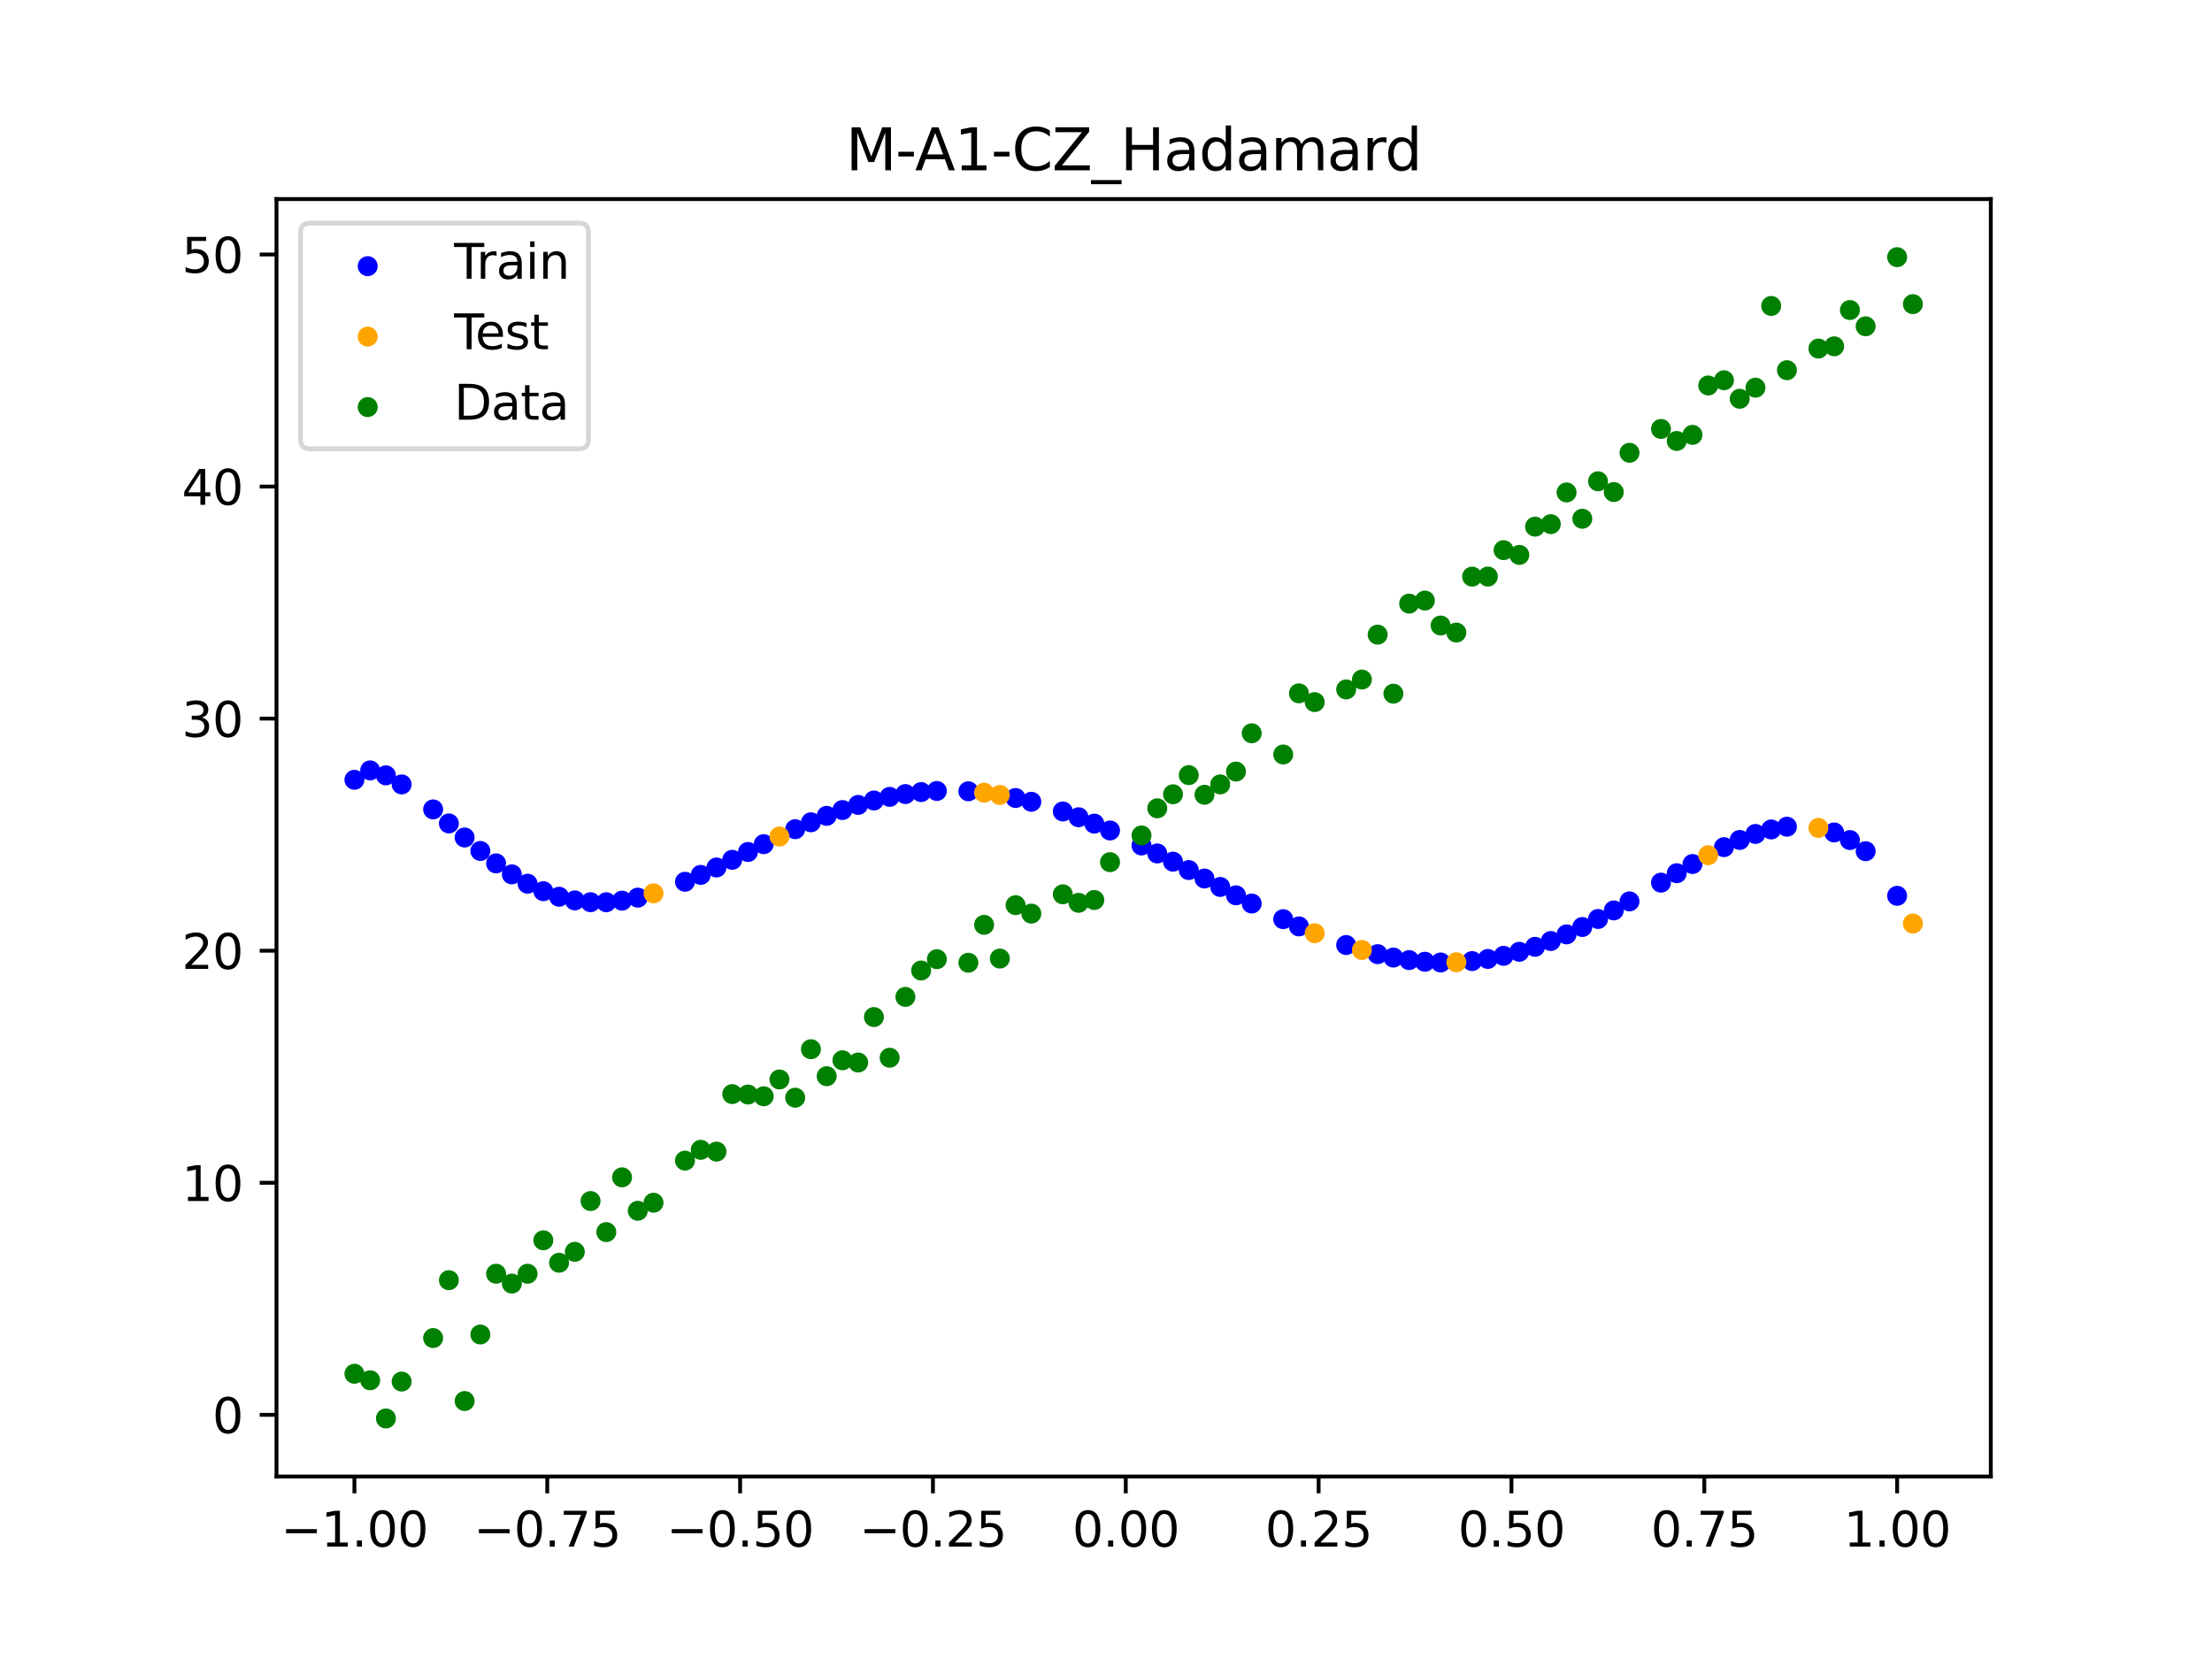 <?xml version="1.0" encoding="utf-8" standalone="no"?>
<!DOCTYPE svg PUBLIC "-//W3C//DTD SVG 1.1//EN"
  "http://www.w3.org/Graphics/SVG/1.1/DTD/svg11.dtd">
<svg xmlns:xlink="http://www.w3.org/1999/xlink" width="460.8pt" height="345.6pt" viewBox="0 0 460.8 345.6" xmlns="http://www.w3.org/2000/svg" version="1.1">
 <defs>
  <style type="text/css">*{stroke-linejoin: round; stroke-linecap: butt}</style>
 </defs>
 <g id="figure_1">
  <g id="patch_1">
   <path d="M 0 345.6 
L 460.8 345.6 
L 460.8 0 
L 0 0 
z
" style="fill: #ffffff"/>
  </g>
  <g id="axes_1">
   <g id="patch_2">
    <path d="M 57.6 307.584 
L 414.72 307.584 
L 414.72 41.472 
L 57.6 41.472 
z
" style="fill: #ffffff"/>
   </g>
   <g id="PathCollection_1">
    <defs>
     <path id="m3f860d83b3" d="M 0 1.581 
C 0.419 1.581 0.822 1.415 1.118 1.118 
C 1.415 0.822 1.581 0.419 1.581 0 
C 1.581 -0.419 1.415 -0.822 1.118 -1.118 
C 0.822 -1.415 0.419 -1.581 0 -1.581 
C -0.419 -1.581 -0.822 -1.415 -1.118 -1.118 
C -1.415 -0.822 -1.581 -0.419 -1.581 0 
C -1.581 0.419 -1.415 0.822 -1.118 1.118 
C -0.822 1.415 -0.419 1.581 0 1.581 
z
" style="stroke: #0000ff"/>
    </defs>
    <g clip-path="url(#ped460b5e76)">
     <use xlink:href="#m3f860d83b3" x="145.978" y="182.253" style="fill: #0000ff; stroke: #0000ff"/>
     <use xlink:href="#m3f860d83b3" x="323.062" y="196.03" style="fill: #0000ff; stroke: #0000ff"/>
     <use xlink:href="#m3f860d83b3" x="267.314" y="191.476" style="fill: #0000ff; stroke: #0000ff"/>
     <use xlink:href="#m3f860d83b3" x="270.593" y="192.987" style="fill: #0000ff; stroke: #0000ff"/>
     <use xlink:href="#m3f860d83b3" x="329.621" y="193.112" style="fill: #0000ff; stroke: #0000ff"/>
     <use xlink:href="#m3f860d83b3" x="221.403" y="169.042" style="fill: #0000ff; stroke: #0000ff"/>
     <use xlink:href="#m3f860d83b3" x="260.755" y="188.222" style="fill: #0000ff; stroke: #0000ff"/>
     <use xlink:href="#m3f860d83b3" x="385.37" y="175.003" style="fill: #0000ff; stroke: #0000ff"/>
     <use xlink:href="#m3f860d83b3" x="237.8" y="176.128" style="fill: #0000ff; stroke: #0000ff"/>
     <use xlink:href="#m3f860d83b3" x="313.224" y="199.118" style="fill: #0000ff; stroke: #0000ff"/>
     <use xlink:href="#m3f860d83b3" x="336.18" y="189.654" style="fill: #0000ff; stroke: #0000ff"/>
     <use xlink:href="#m3f860d83b3" x="254.196" y="184.768" style="fill: #0000ff; stroke: #0000ff"/>
     <use xlink:href="#m3f860d83b3" x="349.297" y="181.908" style="fill: #0000ff; stroke: #0000ff"/>
     <use xlink:href="#m3f860d83b3" x="182.051" y="166.76" style="fill: #0000ff; stroke: #0000ff"/>
     <use xlink:href="#m3f860d83b3" x="250.917" y="183.008" style="fill: #0000ff; stroke: #0000ff"/>
     <use xlink:href="#m3f860d83b3" x="280.431" y="196.868" style="fill: #0000ff; stroke: #0000ff"/>
     <use xlink:href="#m3f860d83b3" x="103.347" y="179.858" style="fill: #0000ff; stroke: #0000ff"/>
     <use xlink:href="#m3f860d83b3" x="126.302" y="187.953" style="fill: #0000ff; stroke: #0000ff"/>
     <use xlink:href="#m3f860d83b3" x="123.023" y="187.945" style="fill: #0000ff; stroke: #0000ff"/>
     <use xlink:href="#m3f860d83b3" x="116.464" y="186.81" style="fill: #0000ff; stroke: #0000ff"/>
     <use xlink:href="#m3f860d83b3" x="306.666" y="200.211" style="fill: #0000ff; stroke: #0000ff"/>
     <use xlink:href="#m3f860d83b3" x="211.565" y="166.235" style="fill: #0000ff; stroke: #0000ff"/>
     <use xlink:href="#m3f860d83b3" x="155.816" y="177.48" style="fill: #0000ff; stroke: #0000ff"/>
     <use xlink:href="#m3f860d83b3" x="77.112" y="160.488" style="fill: #0000ff; stroke: #0000ff"/>
     <use xlink:href="#m3f860d83b3" x="244.358" y="179.503" style="fill: #0000ff; stroke: #0000ff"/>
     <use xlink:href="#m3f860d83b3" x="362.415" y="174.977" style="fill: #0000ff; stroke: #0000ff"/>
     <use xlink:href="#m3f860d83b3" x="382.091" y="173.413" style="fill: #0000ff; stroke: #0000ff"/>
     <use xlink:href="#m3f860d83b3" x="96.788" y="174.463" style="fill: #0000ff; stroke: #0000ff"/>
     <use xlink:href="#m3f860d83b3" x="201.727" y="164.839" style="fill: #0000ff; stroke: #0000ff"/>
     <use xlink:href="#m3f860d83b3" x="119.743" y="187.571" style="fill: #0000ff; stroke: #0000ff"/>
     <use xlink:href="#m3f860d83b3" x="149.258" y="180.713" style="fill: #0000ff; stroke: #0000ff"/>
     <use xlink:href="#m3f860d83b3" x="300.107" y="200.502" style="fill: #0000ff; stroke: #0000ff"/>
     <use xlink:href="#m3f860d83b3" x="293.548" y="200.005" style="fill: #0000ff; stroke: #0000ff"/>
     <use xlink:href="#m3f860d83b3" x="231.241" y="173.006" style="fill: #0000ff; stroke: #0000ff"/>
     <use xlink:href="#m3f860d83b3" x="109.905" y="184.091" style="fill: #0000ff; stroke: #0000ff"/>
     <use xlink:href="#m3f860d83b3" x="165.654" y="172.736" style="fill: #0000ff; stroke: #0000ff"/>
     <use xlink:href="#m3f860d83b3" x="319.783" y="197.243" style="fill: #0000ff; stroke: #0000ff"/>
     <use xlink:href="#m3f860d83b3" x="368.973" y="172.786" style="fill: #0000ff; stroke: #0000ff"/>
     <use xlink:href="#m3f860d83b3" x="316.504" y="198.276" style="fill: #0000ff; stroke: #0000ff"/>
     <use xlink:href="#m3f860d83b3" x="257.476" y="186.512" style="fill: #0000ff; stroke: #0000ff"/>
     <use xlink:href="#m3f860d83b3" x="172.213" y="169.958" style="fill: #0000ff; stroke: #0000ff"/>
     <use xlink:href="#m3f860d83b3" x="346.018" y="183.87" style="fill: #0000ff; stroke: #0000ff"/>
     <use xlink:href="#m3f860d83b3" x="80.391" y="161.52" style="fill: #0000ff; stroke: #0000ff"/>
     <use xlink:href="#m3f860d83b3" x="372.253" y="172.218" style="fill: #0000ff; stroke: #0000ff"/>
     <use xlink:href="#m3f860d83b3" x="168.934" y="171.294" style="fill: #0000ff; stroke: #0000ff"/>
     <use xlink:href="#m3f860d83b3" x="195.168" y="164.773" style="fill: #0000ff; stroke: #0000ff"/>
     <use xlink:href="#m3f860d83b3" x="152.537" y="179.111" style="fill: #0000ff; stroke: #0000ff"/>
     <use xlink:href="#m3f860d83b3" x="73.833" y="162.443" style="fill: #0000ff; stroke: #0000ff"/>
     <use xlink:href="#m3f860d83b3" x="290.269" y="199.475" style="fill: #0000ff; stroke: #0000ff"/>
     <use xlink:href="#m3f860d83b3" x="175.492" y="168.748" style="fill: #0000ff; stroke: #0000ff"/>
     <use xlink:href="#m3f860d83b3" x="241.079" y="177.792" style="fill: #0000ff; stroke: #0000ff"/>
     <use xlink:href="#m3f860d83b3" x="296.828" y="200.349" style="fill: #0000ff; stroke: #0000ff"/>
     <use xlink:href="#m3f860d83b3" x="227.962" y="171.575" style="fill: #0000ff; stroke: #0000ff"/>
     <use xlink:href="#m3f860d83b3" x="395.208" y="186.613" style="fill: #0000ff; stroke: #0000ff"/>
     <use xlink:href="#m3f860d83b3" x="178.772" y="167.678" style="fill: #0000ff; stroke: #0000ff"/>
     <use xlink:href="#m3f860d83b3" x="142.699" y="183.691" style="fill: #0000ff; stroke: #0000ff"/>
     <use xlink:href="#m3f860d83b3" x="132.861" y="186.996" style="fill: #0000ff; stroke: #0000ff"/>
     <use xlink:href="#m3f860d83b3" x="188.61" y="165.418" style="fill: #0000ff; stroke: #0000ff"/>
     <use xlink:href="#m3f860d83b3" x="100.067" y="177.27" style="fill: #0000ff; stroke: #0000ff"/>
     <use xlink:href="#m3f860d83b3" x="359.135" y="176.475" style="fill: #0000ff; stroke: #0000ff"/>
     <use xlink:href="#m3f860d83b3" x="214.844" y="167.025" style="fill: #0000ff; stroke: #0000ff"/>
     <use xlink:href="#m3f860d83b3" x="365.694" y="173.727" style="fill: #0000ff; stroke: #0000ff"/>
     <use xlink:href="#m3f860d83b3" x="90.229" y="168.613" style="fill: #0000ff; stroke: #0000ff"/>
     <use xlink:href="#m3f860d83b3" x="352.577" y="179.991" style="fill: #0000ff; stroke: #0000ff"/>
     <use xlink:href="#m3f860d83b3" x="129.581" y="187.625" style="fill: #0000ff; stroke: #0000ff"/>
     <use xlink:href="#m3f860d83b3" x="339.459" y="187.777" style="fill: #0000ff; stroke: #0000ff"/>
     <use xlink:href="#m3f860d83b3" x="185.33" y="166.004" style="fill: #0000ff; stroke: #0000ff"/>
     <use xlink:href="#m3f860d83b3" x="326.342" y="194.648" style="fill: #0000ff; stroke: #0000ff"/>
     <use xlink:href="#m3f860d83b3" x="388.649" y="177.319" style="fill: #0000ff; stroke: #0000ff"/>
     <use xlink:href="#m3f860d83b3" x="159.096" y="175.855" style="fill: #0000ff; stroke: #0000ff"/>
     <use xlink:href="#m3f860d83b3" x="83.671" y="163.41" style="fill: #0000ff; stroke: #0000ff"/>
     <use xlink:href="#m3f860d83b3" x="224.682" y="170.25" style="fill: #0000ff; stroke: #0000ff"/>
     <use xlink:href="#m3f860d83b3" x="113.185" y="185.649" style="fill: #0000ff; stroke: #0000ff"/>
     <use xlink:href="#m3f860d83b3" x="93.509" y="171.536" style="fill: #0000ff; stroke: #0000ff"/>
     <use xlink:href="#m3f860d83b3" x="106.626" y="182.149" style="fill: #0000ff; stroke: #0000ff"/>
     <use xlink:href="#m3f860d83b3" x="247.638" y="181.247" style="fill: #0000ff; stroke: #0000ff"/>
     <use xlink:href="#m3f860d83b3" x="309.945" y="199.765" style="fill: #0000ff; stroke: #0000ff"/>
     <use xlink:href="#m3f860d83b3" x="286.99" y="198.769" style="fill: #0000ff; stroke: #0000ff"/>
     <use xlink:href="#m3f860d83b3" x="191.889" y="165.007" style="fill: #0000ff; stroke: #0000ff"/>
     <use xlink:href="#m3f860d83b3" x="332.9" y="191.44" style="fill: #0000ff; stroke: #0000ff"/>
    </g>
   </g>
   <g id="PathCollection_2">
    <defs>
     <path id="m7ecc6df636" d="M 0 1.581 
C 0.419 1.581 0.822 1.415 1.118 1.118 
C 1.415 0.822 1.581 0.419 1.581 0 
C 1.581 -0.419 1.415 -0.822 1.118 -1.118 
C 0.822 -1.415 0.419 -1.581 0 -1.581 
C -0.419 -1.581 -0.822 -1.415 -1.118 -1.118 
C -1.415 -0.822 -1.581 -0.419 -1.581 0 
C -1.581 0.419 -1.415 0.822 -1.118 1.118 
C -0.822 1.415 -0.419 1.581 0 1.581 
z
" style="stroke: #ffa500"/>
    </defs>
    <g clip-path="url(#ped460b5e76)">
     <use xlink:href="#m7ecc6df636" x="205.006" y="165.136" style="fill: #ffa500; stroke: #ffa500"/>
     <use xlink:href="#m7ecc6df636" x="162.375" y="174.264" style="fill: #ffa500; stroke: #ffa500"/>
     <use xlink:href="#m7ecc6df636" x="208.286" y="165.603" style="fill: #ffa500; stroke: #ffa500"/>
     <use xlink:href="#m7ecc6df636" x="283.71" y="197.896" style="fill: #ffa500; stroke: #ffa500"/>
     <use xlink:href="#m7ecc6df636" x="378.811" y="172.464" style="fill: #ffa500; stroke: #ffa500"/>
     <use xlink:href="#m7ecc6df636" x="136.14" y="186.103" style="fill: #ffa500; stroke: #ffa500"/>
     <use xlink:href="#m7ecc6df636" x="355.856" y="178.164" style="fill: #ffa500; stroke: #ffa500"/>
     <use xlink:href="#m7ecc6df636" x="273.872" y="194.399" style="fill: #ffa500; stroke: #ffa500"/>
     <use xlink:href="#m7ecc6df636" x="303.386" y="200.457" style="fill: #ffa500; stroke: #ffa500"/>
     <use xlink:href="#m7ecc6df636" x="398.487" y="192.392" style="fill: #ffa500; stroke: #ffa500"/>
    </g>
   </g>
   <g id="PathCollection_3">
    <defs>
     <path id="m763cb306ba" d="M 0 1.581 
C 0.419 1.581 0.822 1.415 1.118 1.118 
C 1.415 0.822 1.581 0.419 1.581 0 
C 1.581 -0.419 1.415 -0.822 1.118 -1.118 
C 0.822 -1.415 0.419 -1.581 0 -1.581 
C -0.419 -1.581 -0.822 -1.415 -1.118 -1.118 
C -1.415 -0.822 -1.581 -0.419 -1.581 0 
C -1.581 0.419 -1.415 0.822 -1.118 1.118 
C -0.822 1.415 -0.419 1.581 0 1.581 
z
" style="stroke: #008000"/>
    </defs>
    <g clip-path="url(#ped460b5e76)">
     <use xlink:href="#m763cb306ba" x="145.978" y="239.529" style="fill: #008000; stroke: #008000"/>
     <use xlink:href="#m763cb306ba" x="323.062" y="109.191" style="fill: #008000; stroke: #008000"/>
     <use xlink:href="#m763cb306ba" x="267.314" y="157.174" style="fill: #008000; stroke: #008000"/>
     <use xlink:href="#m763cb306ba" x="270.593" y="144.432" style="fill: #008000; stroke: #008000"/>
     <use xlink:href="#m763cb306ba" x="329.621" y="108.064" style="fill: #008000; stroke: #008000"/>
     <use xlink:href="#m763cb306ba" x="221.403" y="186.297" style="fill: #008000; stroke: #008000"/>
     <use xlink:href="#m763cb306ba" x="260.755" y="152.753" style="fill: #008000; stroke: #008000"/>
     <use xlink:href="#m763cb306ba" x="385.37" y="64.585" style="fill: #008000; stroke: #008000"/>
     <use xlink:href="#m763cb306ba" x="237.8" y="174.037" style="fill: #008000; stroke: #008000"/>
     <use xlink:href="#m763cb306ba" x="313.224" y="114.603" style="fill: #008000; stroke: #008000"/>
     <use xlink:href="#m763cb306ba" x="336.18" y="102.499" style="fill: #008000; stroke: #008000"/>
     <use xlink:href="#m763cb306ba" x="254.196" y="163.405" style="fill: #008000; stroke: #008000"/>
     <use xlink:href="#m763cb306ba" x="349.297" y="91.859" style="fill: #008000; stroke: #008000"/>
     <use xlink:href="#m763cb306ba" x="182.051" y="211.87" style="fill: #008000; stroke: #008000"/>
     <use xlink:href="#m763cb306ba" x="250.917" y="165.566" style="fill: #008000; stroke: #008000"/>
     <use xlink:href="#m763cb306ba" x="280.431" y="143.622" style="fill: #008000; stroke: #008000"/>
     <use xlink:href="#m763cb306ba" x="103.347" y="265.342" style="fill: #008000; stroke: #008000"/>
     <use xlink:href="#m763cb306ba" x="126.302" y="256.668" style="fill: #008000; stroke: #008000"/>
     <use xlink:href="#m763cb306ba" x="123.023" y="250.202" style="fill: #008000; stroke: #008000"/>
     <use xlink:href="#m763cb306ba" x="116.464" y="263.053" style="fill: #008000; stroke: #008000"/>
     <use xlink:href="#m763cb306ba" x="306.666" y="120.12" style="fill: #008000; stroke: #008000"/>
     <use xlink:href="#m763cb306ba" x="211.565" y="188.561" style="fill: #008000; stroke: #008000"/>
     <use xlink:href="#m763cb306ba" x="155.816" y="228.009" style="fill: #008000; stroke: #008000"/>
     <use xlink:href="#m763cb306ba" x="77.112" y="287.537" style="fill: #008000; stroke: #008000"/>
     <use xlink:href="#m763cb306ba" x="244.358" y="165.462" style="fill: #008000; stroke: #008000"/>
     <use xlink:href="#m763cb306ba" x="362.415" y="83.074" style="fill: #008000; stroke: #008000"/>
     <use xlink:href="#m763cb306ba" x="382.091" y="72.145" style="fill: #008000; stroke: #008000"/>
     <use xlink:href="#m763cb306ba" x="96.788" y="291.863" style="fill: #008000; stroke: #008000"/>
     <use xlink:href="#m763cb306ba" x="201.727" y="200.555" style="fill: #008000; stroke: #008000"/>
     <use xlink:href="#m763cb306ba" x="119.743" y="260.777" style="fill: #008000; stroke: #008000"/>
     <use xlink:href="#m763cb306ba" x="149.258" y="239.901" style="fill: #008000; stroke: #008000"/>
     <use xlink:href="#m763cb306ba" x="300.107" y="130.306" style="fill: #008000; stroke: #008000"/>
     <use xlink:href="#m763cb306ba" x="293.548" y="125.746" style="fill: #008000; stroke: #008000"/>
     <use xlink:href="#m763cb306ba" x="231.241" y="179.605" style="fill: #008000; stroke: #008000"/>
     <use xlink:href="#m763cb306ba" x="109.905" y="265.348" style="fill: #008000; stroke: #008000"/>
     <use xlink:href="#m763cb306ba" x="165.654" y="228.669" style="fill: #008000; stroke: #008000"/>
     <use xlink:href="#m763cb306ba" x="319.783" y="109.715" style="fill: #008000; stroke: #008000"/>
     <use xlink:href="#m763cb306ba" x="368.973" y="63.734" style="fill: #008000; stroke: #008000"/>
     <use xlink:href="#m763cb306ba" x="316.504" y="115.599" style="fill: #008000; stroke: #008000"/>
     <use xlink:href="#m763cb306ba" x="257.476" y="160.733" style="fill: #008000; stroke: #008000"/>
     <use xlink:href="#m763cb306ba" x="172.213" y="224.194" style="fill: #008000; stroke: #008000"/>
     <use xlink:href="#m763cb306ba" x="346.018" y="89.354" style="fill: #008000; stroke: #008000"/>
     <use xlink:href="#m763cb306ba" x="80.391" y="295.488" style="fill: #008000; stroke: #008000"/>
     <use xlink:href="#m763cb306ba" x="372.253" y="77.119" style="fill: #008000; stroke: #008000"/>
     <use xlink:href="#m763cb306ba" x="168.934" y="218.569" style="fill: #008000; stroke: #008000"/>
     <use xlink:href="#m763cb306ba" x="195.168" y="199.815" style="fill: #008000; stroke: #008000"/>
     <use xlink:href="#m763cb306ba" x="152.537" y="227.917" style="fill: #008000; stroke: #008000"/>
     <use xlink:href="#m763cb306ba" x="73.833" y="286.179" style="fill: #008000; stroke: #008000"/>
     <use xlink:href="#m763cb306ba" x="290.269" y="144.503" style="fill: #008000; stroke: #008000"/>
     <use xlink:href="#m763cb306ba" x="175.492" y="220.878" style="fill: #008000; stroke: #008000"/>
     <use xlink:href="#m763cb306ba" x="241.079" y="168.385" style="fill: #008000; stroke: #008000"/>
     <use xlink:href="#m763cb306ba" x="296.828" y="125.107" style="fill: #008000; stroke: #008000"/>
     <use xlink:href="#m763cb306ba" x="227.962" y="187.489" style="fill: #008000; stroke: #008000"/>
     <use xlink:href="#m763cb306ba" x="395.208" y="53.568" style="fill: #008000; stroke: #008000"/>
     <use xlink:href="#m763cb306ba" x="178.772" y="221.344" style="fill: #008000; stroke: #008000"/>
     <use xlink:href="#m763cb306ba" x="142.699" y="241.781" style="fill: #008000; stroke: #008000"/>
     <use xlink:href="#m763cb306ba" x="132.861" y="252.224" style="fill: #008000; stroke: #008000"/>
     <use xlink:href="#m763cb306ba" x="188.61" y="207.669" style="fill: #008000; stroke: #008000"/>
     <use xlink:href="#m763cb306ba" x="100.067" y="278.004" style="fill: #008000; stroke: #008000"/>
     <use xlink:href="#m763cb306ba" x="359.135" y="79.219" style="fill: #008000; stroke: #008000"/>
     <use xlink:href="#m763cb306ba" x="214.844" y="190.32" style="fill: #008000; stroke: #008000"/>
     <use xlink:href="#m763cb306ba" x="365.694" y="80.761" style="fill: #008000; stroke: #008000"/>
     <use xlink:href="#m763cb306ba" x="90.229" y="278.74" style="fill: #008000; stroke: #008000"/>
     <use xlink:href="#m763cb306ba" x="352.577" y="90.59" style="fill: #008000; stroke: #008000"/>
     <use xlink:href="#m763cb306ba" x="129.581" y="245.264" style="fill: #008000; stroke: #008000"/>
     <use xlink:href="#m763cb306ba" x="339.459" y="94.322" style="fill: #008000; stroke: #008000"/>
     <use xlink:href="#m763cb306ba" x="185.33" y="220.345" style="fill: #008000; stroke: #008000"/>
     <use xlink:href="#m763cb306ba" x="326.342" y="102.583" style="fill: #008000; stroke: #008000"/>
     <use xlink:href="#m763cb306ba" x="388.649" y="67.974" style="fill: #008000; stroke: #008000"/>
     <use xlink:href="#m763cb306ba" x="159.096" y="228.374" style="fill: #008000; stroke: #008000"/>
     <use xlink:href="#m763cb306ba" x="83.671" y="287.805" style="fill: #008000; stroke: #008000"/>
     <use xlink:href="#m763cb306ba" x="224.682" y="188.075" style="fill: #008000; stroke: #008000"/>
     <use xlink:href="#m763cb306ba" x="113.185" y="258.379" style="fill: #008000; stroke: #008000"/>
     <use xlink:href="#m763cb306ba" x="93.509" y="266.684" style="fill: #008000; stroke: #008000"/>
     <use xlink:href="#m763cb306ba" x="106.626" y="267.392" style="fill: #008000; stroke: #008000"/>
     <use xlink:href="#m763cb306ba" x="247.638" y="161.47" style="fill: #008000; stroke: #008000"/>
     <use xlink:href="#m763cb306ba" x="309.945" y="120.107" style="fill: #008000; stroke: #008000"/>
     <use xlink:href="#m763cb306ba" x="286.99" y="132.208" style="fill: #008000; stroke: #008000"/>
     <use xlink:href="#m763cb306ba" x="191.889" y="202.171" style="fill: #008000; stroke: #008000"/>
     <use xlink:href="#m763cb306ba" x="332.9" y="100.262" style="fill: #008000; stroke: #008000"/>
    </g>
   </g>
   <g id="PathCollection_4">
    <g clip-path="url(#ped460b5e76)">
     <use xlink:href="#m763cb306ba" x="205.006" y="192.657" style="fill: #008000; stroke: #008000"/>
     <use xlink:href="#m763cb306ba" x="162.375" y="224.867" style="fill: #008000; stroke: #008000"/>
     <use xlink:href="#m763cb306ba" x="208.286" y="199.684" style="fill: #008000; stroke: #008000"/>
     <use xlink:href="#m763cb306ba" x="283.71" y="141.563" style="fill: #008000; stroke: #008000"/>
     <use xlink:href="#m763cb306ba" x="378.811" y="72.613" style="fill: #008000; stroke: #008000"/>
     <use xlink:href="#m763cb306ba" x="136.14" y="250.548" style="fill: #008000; stroke: #008000"/>
     <use xlink:href="#m763cb306ba" x="355.856" y="80.3" style="fill: #008000; stroke: #008000"/>
     <use xlink:href="#m763cb306ba" x="273.872" y="146.262" style="fill: #008000; stroke: #008000"/>
     <use xlink:href="#m763cb306ba" x="303.386" y="131.774" style="fill: #008000; stroke: #008000"/>
     <use xlink:href="#m763cb306ba" x="398.487" y="63.357" style="fill: #008000; stroke: #008000"/>
    </g>
   </g>
   <g id="matplotlib.axis_1">
    <g id="xtick_1">
     <g id="line2d_1">
      <defs>
       <path id="mb9aa358cbe" d="M 0 0 
L 0 3.5 
" style="stroke: #000000; stroke-width: 0.8"/>
      </defs>
      <g>
       <use xlink:href="#mb9aa358cbe" x="73.833" y="307.584" style="stroke: #000000; stroke-width: 0.8"/>
      </g>
     </g>
     <g id="text_1">
      <!-- −1.00 -->
      <g transform="translate(58.51 322.182) scale(0.1 -0.1)">
       <defs>
        <path id="DejaVuSans-2212" d="M 678 2272 
L 4684 2272 
L 4684 1741 
L 678 1741 
L 678 2272 
z
" transform="scale(0.016)"/>
        <path id="DejaVuSans-31" d="M 794 531 
L 1825 531 
L 1825 4091 
L 703 3866 
L 703 4441 
L 1819 4666 
L 2450 4666 
L 2450 531 
L 3481 531 
L 3481 0 
L 794 0 
L 794 531 
z
" transform="scale(0.016)"/>
        <path id="DejaVuSans-2e" d="M 684 794 
L 1344 794 
L 1344 0 
L 684 0 
L 684 794 
z
" transform="scale(0.016)"/>
        <path id="DejaVuSans-30" d="M 2034 4250 
Q 1547 4250 1301 3770 
Q 1056 3291 1056 2328 
Q 1056 1369 1301 889 
Q 1547 409 2034 409 
Q 2525 409 2770 889 
Q 3016 1369 3016 2328 
Q 3016 3291 2770 3770 
Q 2525 4250 2034 4250 
z
M 2034 4750 
Q 2819 4750 3233 4129 
Q 3647 3509 3647 2328 
Q 3647 1150 3233 529 
Q 2819 -91 2034 -91 
Q 1250 -91 836 529 
Q 422 1150 422 2328 
Q 422 3509 836 4129 
Q 1250 4750 2034 4750 
z
" transform="scale(0.016)"/>
       </defs>
       <use xlink:href="#DejaVuSans-2212"/>
       <use xlink:href="#DejaVuSans-31" x="83.789"/>
       <use xlink:href="#DejaVuSans-2e" x="147.412"/>
       <use xlink:href="#DejaVuSans-30" x="179.199"/>
       <use xlink:href="#DejaVuSans-30" x="242.822"/>
      </g>
     </g>
    </g>
    <g id="xtick_2">
     <g id="line2d_2">
      <g>
       <use xlink:href="#mb9aa358cbe" x="114.005" y="307.584" style="stroke: #000000; stroke-width: 0.8"/>
      </g>
     </g>
     <g id="text_2">
      <!-- −0.75 -->
      <g transform="translate(98.682 322.182) scale(0.1 -0.1)">
       <defs>
        <path id="DejaVuSans-37" d="M 525 4666 
L 3525 4666 
L 3525 4397 
L 1831 0 
L 1172 0 
L 2766 4134 
L 525 4134 
L 525 4666 
z
" transform="scale(0.016)"/>
        <path id="DejaVuSans-35" d="M 691 4666 
L 3169 4666 
L 3169 4134 
L 1269 4134 
L 1269 2991 
Q 1406 3038 1543 3061 
Q 1681 3084 1819 3084 
Q 2600 3084 3056 2656 
Q 3513 2228 3513 1497 
Q 3513 744 3044 326 
Q 2575 -91 1722 -91 
Q 1428 -91 1123 -41 
Q 819 9 494 109 
L 494 744 
Q 775 591 1075 516 
Q 1375 441 1709 441 
Q 2250 441 2565 725 
Q 2881 1009 2881 1497 
Q 2881 1984 2565 2268 
Q 2250 2553 1709 2553 
Q 1456 2553 1204 2497 
Q 953 2441 691 2322 
L 691 4666 
z
" transform="scale(0.016)"/>
       </defs>
       <use xlink:href="#DejaVuSans-2212"/>
       <use xlink:href="#DejaVuSans-30" x="83.789"/>
       <use xlink:href="#DejaVuSans-2e" x="147.412"/>
       <use xlink:href="#DejaVuSans-37" x="179.199"/>
       <use xlink:href="#DejaVuSans-35" x="242.822"/>
      </g>
     </g>
    </g>
    <g id="xtick_3">
     <g id="line2d_3">
      <g>
       <use xlink:href="#mb9aa358cbe" x="154.177" y="307.584" style="stroke: #000000; stroke-width: 0.8"/>
      </g>
     </g>
     <g id="text_3">
      <!-- −0.50 -->
      <g transform="translate(138.854 322.182) scale(0.1 -0.1)">
       <use xlink:href="#DejaVuSans-2212"/>
       <use xlink:href="#DejaVuSans-30" x="83.789"/>
       <use xlink:href="#DejaVuSans-2e" x="147.412"/>
       <use xlink:href="#DejaVuSans-35" x="179.199"/>
       <use xlink:href="#DejaVuSans-30" x="242.822"/>
      </g>
     </g>
    </g>
    <g id="xtick_4">
     <g id="line2d_4">
      <g>
       <use xlink:href="#mb9aa358cbe" x="194.348" y="307.584" style="stroke: #000000; stroke-width: 0.8"/>
      </g>
     </g>
     <g id="text_4">
      <!-- −0.25 -->
      <g transform="translate(179.026 322.182) scale(0.1 -0.1)">
       <defs>
        <path id="DejaVuSans-32" d="M 1228 531 
L 3431 531 
L 3431 0 
L 469 0 
L 469 531 
Q 828 903 1448 1529 
Q 2069 2156 2228 2338 
Q 2531 2678 2651 2914 
Q 2772 3150 2772 3378 
Q 2772 3750 2511 3984 
Q 2250 4219 1831 4219 
Q 1534 4219 1204 4116 
Q 875 4013 500 3803 
L 500 4441 
Q 881 4594 1212 4672 
Q 1544 4750 1819 4750 
Q 2544 4750 2975 4387 
Q 3406 4025 3406 3419 
Q 3406 3131 3298 2873 
Q 3191 2616 2906 2266 
Q 2828 2175 2409 1742 
Q 1991 1309 1228 531 
z
" transform="scale(0.016)"/>
       </defs>
       <use xlink:href="#DejaVuSans-2212"/>
       <use xlink:href="#DejaVuSans-30" x="83.789"/>
       <use xlink:href="#DejaVuSans-2e" x="147.412"/>
       <use xlink:href="#DejaVuSans-32" x="179.199"/>
       <use xlink:href="#DejaVuSans-35" x="242.822"/>
      </g>
     </g>
    </g>
    <g id="xtick_5">
     <g id="line2d_5">
      <g>
       <use xlink:href="#mb9aa358cbe" x="234.52" y="307.584" style="stroke: #000000; stroke-width: 0.8"/>
      </g>
     </g>
     <g id="text_5">
      <!-- 0.00 -->
      <g transform="translate(223.388 322.182) scale(0.1 -0.1)">
       <use xlink:href="#DejaVuSans-30"/>
       <use xlink:href="#DejaVuSans-2e" x="63.623"/>
       <use xlink:href="#DejaVuSans-30" x="95.41"/>
       <use xlink:href="#DejaVuSans-30" x="159.033"/>
      </g>
     </g>
    </g>
    <g id="xtick_6">
     <g id="line2d_6">
      <g>
       <use xlink:href="#mb9aa358cbe" x="274.692" y="307.584" style="stroke: #000000; stroke-width: 0.8"/>
      </g>
     </g>
     <g id="text_6">
      <!-- 0.25 -->
      <g transform="translate(263.559 322.182) scale(0.1 -0.1)">
       <use xlink:href="#DejaVuSans-30"/>
       <use xlink:href="#DejaVuSans-2e" x="63.623"/>
       <use xlink:href="#DejaVuSans-32" x="95.41"/>
       <use xlink:href="#DejaVuSans-35" x="159.033"/>
      </g>
     </g>
    </g>
    <g id="xtick_7">
     <g id="line2d_7">
      <g>
       <use xlink:href="#mb9aa358cbe" x="314.864" y="307.584" style="stroke: #000000; stroke-width: 0.8"/>
      </g>
     </g>
     <g id="text_7">
      <!-- 0.50 -->
      <g transform="translate(303.731 322.182) scale(0.1 -0.1)">
       <use xlink:href="#DejaVuSans-30"/>
       <use xlink:href="#DejaVuSans-2e" x="63.623"/>
       <use xlink:href="#DejaVuSans-35" x="95.41"/>
       <use xlink:href="#DejaVuSans-30" x="159.033"/>
      </g>
     </g>
    </g>
    <g id="xtick_8">
     <g id="line2d_8">
      <g>
       <use xlink:href="#mb9aa358cbe" x="355.036" y="307.584" style="stroke: #000000; stroke-width: 0.8"/>
      </g>
     </g>
     <g id="text_8">
      <!-- 0.75 -->
      <g transform="translate(343.903 322.182) scale(0.1 -0.1)">
       <use xlink:href="#DejaVuSans-30"/>
       <use xlink:href="#DejaVuSans-2e" x="63.623"/>
       <use xlink:href="#DejaVuSans-37" x="95.41"/>
       <use xlink:href="#DejaVuSans-35" x="159.033"/>
      </g>
     </g>
    </g>
    <g id="xtick_9">
     <g id="line2d_9">
      <g>
       <use xlink:href="#mb9aa358cbe" x="395.208" y="307.584" style="stroke: #000000; stroke-width: 0.8"/>
      </g>
     </g>
     <g id="text_9">
      <!-- 1.00 -->
      <g transform="translate(384.075 322.182) scale(0.1 -0.1)">
       <use xlink:href="#DejaVuSans-31"/>
       <use xlink:href="#DejaVuSans-2e" x="63.623"/>
       <use xlink:href="#DejaVuSans-30" x="95.41"/>
       <use xlink:href="#DejaVuSans-30" x="159.033"/>
      </g>
     </g>
    </g>
   </g>
   <g id="matplotlib.axis_2">
    <g id="ytick_1">
     <g id="line2d_10">
      <defs>
       <path id="mf9575ff504" d="M 0 0 
L -3.5 0 
" style="stroke: #000000; stroke-width: 0.8"/>
      </defs>
      <g>
       <use xlink:href="#mf9575ff504" x="57.6" y="294.735" style="stroke: #000000; stroke-width: 0.8"/>
      </g>
     </g>
     <g id="text_10">
      <!-- 0 -->
      <g transform="translate(44.237 298.534) scale(0.1 -0.1)">
       <use xlink:href="#DejaVuSans-30"/>
      </g>
     </g>
    </g>
    <g id="ytick_2">
     <g id="line2d_11">
      <g>
       <use xlink:href="#mf9575ff504" x="57.6" y="246.391" style="stroke: #000000; stroke-width: 0.8"/>
      </g>
     </g>
     <g id="text_11">
      <!-- 10 -->
      <g transform="translate(37.875 250.19) scale(0.1 -0.1)">
       <use xlink:href="#DejaVuSans-31"/>
       <use xlink:href="#DejaVuSans-30" x="63.623"/>
      </g>
     </g>
    </g>
    <g id="ytick_3">
     <g id="line2d_12">
      <g>
       <use xlink:href="#mf9575ff504" x="57.6" y="198.047" style="stroke: #000000; stroke-width: 0.8"/>
      </g>
     </g>
     <g id="text_12">
      <!-- 20 -->
      <g transform="translate(37.875 201.846) scale(0.1 -0.1)">
       <use xlink:href="#DejaVuSans-32"/>
       <use xlink:href="#DejaVuSans-30" x="63.623"/>
      </g>
     </g>
    </g>
    <g id="ytick_4">
     <g id="line2d_13">
      <g>
       <use xlink:href="#mf9575ff504" x="57.6" y="149.702" style="stroke: #000000; stroke-width: 0.8"/>
      </g>
     </g>
     <g id="text_13">
      <!-- 30 -->
      <g transform="translate(37.875 153.502) scale(0.1 -0.1)">
       <defs>
        <path id="DejaVuSans-33" d="M 2597 2516 
Q 3050 2419 3304 2112 
Q 3559 1806 3559 1356 
Q 3559 666 3084 287 
Q 2609 -91 1734 -91 
Q 1441 -91 1130 -33 
Q 819 25 488 141 
L 488 750 
Q 750 597 1062 519 
Q 1375 441 1716 441 
Q 2309 441 2620 675 
Q 2931 909 2931 1356 
Q 2931 1769 2642 2001 
Q 2353 2234 1838 2234 
L 1294 2234 
L 1294 2753 
L 1863 2753 
Q 2328 2753 2575 2939 
Q 2822 3125 2822 3475 
Q 2822 3834 2567 4026 
Q 2313 4219 1838 4219 
Q 1578 4219 1281 4162 
Q 984 4106 628 3988 
L 628 4550 
Q 988 4650 1302 4700 
Q 1616 4750 1894 4750 
Q 2613 4750 3031 4423 
Q 3450 4097 3450 3541 
Q 3450 3153 3228 2886 
Q 3006 2619 2597 2516 
z
" transform="scale(0.016)"/>
       </defs>
       <use xlink:href="#DejaVuSans-33"/>
       <use xlink:href="#DejaVuSans-30" x="63.623"/>
      </g>
     </g>
    </g>
    <g id="ytick_5">
     <g id="line2d_14">
      <g>
       <use xlink:href="#mf9575ff504" x="57.6" y="101.358" style="stroke: #000000; stroke-width: 0.8"/>
      </g>
     </g>
     <g id="text_14">
      <!-- 40 -->
      <g transform="translate(37.875 105.157) scale(0.1 -0.1)">
       <defs>
        <path id="DejaVuSans-34" d="M 2419 4116 
L 825 1625 
L 2419 1625 
L 2419 4116 
z
M 2253 4666 
L 3047 4666 
L 3047 1625 
L 3713 1625 
L 3713 1100 
L 3047 1100 
L 3047 0 
L 2419 0 
L 2419 1100 
L 313 1100 
L 313 1709 
L 2253 4666 
z
" transform="scale(0.016)"/>
       </defs>
       <use xlink:href="#DejaVuSans-34"/>
       <use xlink:href="#DejaVuSans-30" x="63.623"/>
      </g>
     </g>
    </g>
    <g id="ytick_6">
     <g id="line2d_15">
      <g>
       <use xlink:href="#mf9575ff504" x="57.6" y="53.014" style="stroke: #000000; stroke-width: 0.8"/>
      </g>
     </g>
     <g id="text_15">
      <!-- 50 -->
      <g transform="translate(37.875 56.813) scale(0.1 -0.1)">
       <use xlink:href="#DejaVuSans-35"/>
       <use xlink:href="#DejaVuSans-30" x="63.623"/>
      </g>
     </g>
    </g>
   </g>
   <g id="patch_3">
    <path d="M 57.6 307.584 
L 57.6 41.472 
" style="fill: none; stroke: #000000; stroke-width: 0.8; stroke-linejoin: miter; stroke-linecap: square"/>
   </g>
   <g id="patch_4">
    <path d="M 414.72 307.584 
L 414.72 41.472 
" style="fill: none; stroke: #000000; stroke-width: 0.8; stroke-linejoin: miter; stroke-linecap: square"/>
   </g>
   <g id="patch_5">
    <path d="M 57.6 307.584 
L 414.72 307.584 
" style="fill: none; stroke: #000000; stroke-width: 0.8; stroke-linejoin: miter; stroke-linecap: square"/>
   </g>
   <g id="patch_6">
    <path d="M 57.6 41.472 
L 414.72 41.472 
" style="fill: none; stroke: #000000; stroke-width: 0.8; stroke-linejoin: miter; stroke-linecap: square"/>
   </g>
   <g id="text_16">
    <!-- M-A1-CZ_Hadamard -->
    <g transform="translate(176.2 35.472) scale(0.12 -0.12)">
     <defs>
      <path id="DejaVuSans-4d" d="M 628 4666 
L 1569 4666 
L 2759 1491 
L 3956 4666 
L 4897 4666 
L 4897 0 
L 4281 0 
L 4281 4097 
L 3078 897 
L 2444 897 
L 1241 4097 
L 1241 0 
L 628 0 
L 628 4666 
z
" transform="scale(0.016)"/>
      <path id="DejaVuSans-2d" d="M 313 2009 
L 1997 2009 
L 1997 1497 
L 313 1497 
L 313 2009 
z
" transform="scale(0.016)"/>
      <path id="DejaVuSans-41" d="M 2188 4044 
L 1331 1722 
L 3047 1722 
L 2188 4044 
z
M 1831 4666 
L 2547 4666 
L 4325 0 
L 3669 0 
L 3244 1197 
L 1141 1197 
L 716 0 
L 50 0 
L 1831 4666 
z
" transform="scale(0.016)"/>
      <path id="DejaVuSans-43" d="M 4122 4306 
L 4122 3641 
Q 3803 3938 3442 4084 
Q 3081 4231 2675 4231 
Q 1875 4231 1450 3742 
Q 1025 3253 1025 2328 
Q 1025 1406 1450 917 
Q 1875 428 2675 428 
Q 3081 428 3442 575 
Q 3803 722 4122 1019 
L 4122 359 
Q 3791 134 3420 21 
Q 3050 -91 2638 -91 
Q 1578 -91 968 557 
Q 359 1206 359 2328 
Q 359 3453 968 4101 
Q 1578 4750 2638 4750 
Q 3056 4750 3426 4639 
Q 3797 4528 4122 4306 
z
" transform="scale(0.016)"/>
      <path id="DejaVuSans-5a" d="M 359 4666 
L 4025 4666 
L 4025 4184 
L 1075 531 
L 4097 531 
L 4097 0 
L 288 0 
L 288 481 
L 3238 4134 
L 359 4134 
L 359 4666 
z
" transform="scale(0.016)"/>
      <path id="DejaVuSans-5f" d="M 3263 -1063 
L 3263 -1509 
L -63 -1509 
L -63 -1063 
L 3263 -1063 
z
" transform="scale(0.016)"/>
      <path id="DejaVuSans-48" d="M 628 4666 
L 1259 4666 
L 1259 2753 
L 3553 2753 
L 3553 4666 
L 4184 4666 
L 4184 0 
L 3553 0 
L 3553 2222 
L 1259 2222 
L 1259 0 
L 628 0 
L 628 4666 
z
" transform="scale(0.016)"/>
      <path id="DejaVuSans-61" d="M 2194 1759 
Q 1497 1759 1228 1600 
Q 959 1441 959 1056 
Q 959 750 1161 570 
Q 1363 391 1709 391 
Q 2188 391 2477 730 
Q 2766 1069 2766 1631 
L 2766 1759 
L 2194 1759 
z
M 3341 1997 
L 3341 0 
L 2766 0 
L 2766 531 
Q 2569 213 2275 61 
Q 1981 -91 1556 -91 
Q 1019 -91 701 211 
Q 384 513 384 1019 
Q 384 1609 779 1909 
Q 1175 2209 1959 2209 
L 2766 2209 
L 2766 2266 
Q 2766 2663 2505 2880 
Q 2244 3097 1772 3097 
Q 1472 3097 1187 3025 
Q 903 2953 641 2809 
L 641 3341 
Q 956 3463 1253 3523 
Q 1550 3584 1831 3584 
Q 2591 3584 2966 3190 
Q 3341 2797 3341 1997 
z
" transform="scale(0.016)"/>
      <path id="DejaVuSans-64" d="M 2906 2969 
L 2906 4863 
L 3481 4863 
L 3481 0 
L 2906 0 
L 2906 525 
Q 2725 213 2448 61 
Q 2172 -91 1784 -91 
Q 1150 -91 751 415 
Q 353 922 353 1747 
Q 353 2572 751 3078 
Q 1150 3584 1784 3584 
Q 2172 3584 2448 3432 
Q 2725 3281 2906 2969 
z
M 947 1747 
Q 947 1113 1208 752 
Q 1469 391 1925 391 
Q 2381 391 2643 752 
Q 2906 1113 2906 1747 
Q 2906 2381 2643 2742 
Q 2381 3103 1925 3103 
Q 1469 3103 1208 2742 
Q 947 2381 947 1747 
z
" transform="scale(0.016)"/>
      <path id="DejaVuSans-6d" d="M 3328 2828 
Q 3544 3216 3844 3400 
Q 4144 3584 4550 3584 
Q 5097 3584 5394 3201 
Q 5691 2819 5691 2113 
L 5691 0 
L 5113 0 
L 5113 2094 
Q 5113 2597 4934 2840 
Q 4756 3084 4391 3084 
Q 3944 3084 3684 2787 
Q 3425 2491 3425 1978 
L 3425 0 
L 2847 0 
L 2847 2094 
Q 2847 2600 2669 2842 
Q 2491 3084 2119 3084 
Q 1678 3084 1418 2786 
Q 1159 2488 1159 1978 
L 1159 0 
L 581 0 
L 581 3500 
L 1159 3500 
L 1159 2956 
Q 1356 3278 1631 3431 
Q 1906 3584 2284 3584 
Q 2666 3584 2933 3390 
Q 3200 3197 3328 2828 
z
" transform="scale(0.016)"/>
      <path id="DejaVuSans-72" d="M 2631 2963 
Q 2534 3019 2420 3045 
Q 2306 3072 2169 3072 
Q 1681 3072 1420 2755 
Q 1159 2438 1159 1844 
L 1159 0 
L 581 0 
L 581 3500 
L 1159 3500 
L 1159 2956 
Q 1341 3275 1631 3429 
Q 1922 3584 2338 3584 
Q 2397 3584 2469 3576 
Q 2541 3569 2628 3553 
L 2631 2963 
z
" transform="scale(0.016)"/>
     </defs>
     <use xlink:href="#DejaVuSans-4d"/>
     <use xlink:href="#DejaVuSans-2d" x="86.279"/>
     <use xlink:href="#DejaVuSans-41" x="120.113"/>
     <use xlink:href="#DejaVuSans-31" x="188.521"/>
     <use xlink:href="#DejaVuSans-2d" x="252.145"/>
     <use xlink:href="#DejaVuSans-43" x="288.229"/>
     <use xlink:href="#DejaVuSans-5a" x="358.053"/>
     <use xlink:href="#DejaVuSans-5f" x="426.559"/>
     <use xlink:href="#DejaVuSans-48" x="476.559"/>
     <use xlink:href="#DejaVuSans-61" x="551.754"/>
     <use xlink:href="#DejaVuSans-64" x="613.033"/>
     <use xlink:href="#DejaVuSans-61" x="676.51"/>
     <use xlink:href="#DejaVuSans-6d" x="737.789"/>
     <use xlink:href="#DejaVuSans-61" x="835.201"/>
     <use xlink:href="#DejaVuSans-72" x="896.48"/>
     <use xlink:href="#DejaVuSans-64" x="935.844"/>
    </g>
   </g>
   <g id="legend_1">
    <g id="patch_7">
     <path d="M 64.6 93.506 
L 120.588 93.506 
Q 122.588 93.506 122.588 91.506 
L 122.588 48.472 
Q 122.588 46.472 120.588 46.472 
L 64.6 46.472 
Q 62.6 46.472 62.6 48.472 
L 62.6 91.506 
Q 62.6 93.506 64.6 93.506 
z
" style="fill: #ffffff; opacity: 0.8; stroke: #cccccc; stroke-linejoin: miter"/>
    </g>
    <g id="PathCollection_5">
     <g>
      <use xlink:href="#m3f860d83b3" x="76.6" y="55.445" style="fill: #0000ff; stroke: #0000ff"/>
     </g>
    </g>
    <g id="text_17">
     <!-- Train -->
     <g transform="translate(94.6 58.07) scale(0.1 -0.1)">
      <defs>
       <path id="DejaVuSans-54" d="M -19 4666 
L 3928 4666 
L 3928 4134 
L 2272 4134 
L 2272 0 
L 1638 0 
L 1638 4134 
L -19 4134 
L -19 4666 
z
" transform="scale(0.016)"/>
       <path id="DejaVuSans-69" d="M 603 3500 
L 1178 3500 
L 1178 0 
L 603 0 
L 603 3500 
z
M 603 4863 
L 1178 4863 
L 1178 4134 
L 603 4134 
L 603 4863 
z
" transform="scale(0.016)"/>
       <path id="DejaVuSans-6e" d="M 3513 2113 
L 3513 0 
L 2938 0 
L 2938 2094 
Q 2938 2591 2744 2837 
Q 2550 3084 2163 3084 
Q 1697 3084 1428 2787 
Q 1159 2491 1159 1978 
L 1159 0 
L 581 0 
L 581 3500 
L 1159 3500 
L 1159 2956 
Q 1366 3272 1645 3428 
Q 1925 3584 2291 3584 
Q 2894 3584 3203 3211 
Q 3513 2838 3513 2113 
z
" transform="scale(0.016)"/>
      </defs>
      <use xlink:href="#DejaVuSans-54"/>
      <use xlink:href="#DejaVuSans-72" x="46.334"/>
      <use xlink:href="#DejaVuSans-61" x="87.447"/>
      <use xlink:href="#DejaVuSans-69" x="148.727"/>
      <use xlink:href="#DejaVuSans-6e" x="176.51"/>
     </g>
    </g>
    <g id="PathCollection_6">
     <g>
      <use xlink:href="#m7ecc6df636" x="76.6" y="70.124" style="fill: #ffa500; stroke: #ffa500"/>
     </g>
    </g>
    <g id="text_18">
     <!-- Test -->
     <g transform="translate(94.6 72.749) scale(0.1 -0.1)">
      <defs>
       <path id="DejaVuSans-65" d="M 3597 1894 
L 3597 1613 
L 953 1613 
Q 991 1019 1311 708 
Q 1631 397 2203 397 
Q 2534 397 2845 478 
Q 3156 559 3463 722 
L 3463 178 
Q 3153 47 2828 -22 
Q 2503 -91 2169 -91 
Q 1331 -91 842 396 
Q 353 884 353 1716 
Q 353 2575 817 3079 
Q 1281 3584 2069 3584 
Q 2775 3584 3186 3129 
Q 3597 2675 3597 1894 
z
M 3022 2063 
Q 3016 2534 2758 2815 
Q 2500 3097 2075 3097 
Q 1594 3097 1305 2825 
Q 1016 2553 972 2059 
L 3022 2063 
z
" transform="scale(0.016)"/>
       <path id="DejaVuSans-73" d="M 2834 3397 
L 2834 2853 
Q 2591 2978 2328 3040 
Q 2066 3103 1784 3103 
Q 1356 3103 1142 2972 
Q 928 2841 928 2578 
Q 928 2378 1081 2264 
Q 1234 2150 1697 2047 
L 1894 2003 
Q 2506 1872 2764 1633 
Q 3022 1394 3022 966 
Q 3022 478 2636 193 
Q 2250 -91 1575 -91 
Q 1294 -91 989 -36 
Q 684 19 347 128 
L 347 722 
Q 666 556 975 473 
Q 1284 391 1588 391 
Q 1994 391 2212 530 
Q 2431 669 2431 922 
Q 2431 1156 2273 1281 
Q 2116 1406 1581 1522 
L 1381 1569 
Q 847 1681 609 1914 
Q 372 2147 372 2553 
Q 372 3047 722 3315 
Q 1072 3584 1716 3584 
Q 2034 3584 2315 3537 
Q 2597 3491 2834 3397 
z
" transform="scale(0.016)"/>
       <path id="DejaVuSans-74" d="M 1172 4494 
L 1172 3500 
L 2356 3500 
L 2356 3053 
L 1172 3053 
L 1172 1153 
Q 1172 725 1289 603 
Q 1406 481 1766 481 
L 2356 481 
L 2356 0 
L 1766 0 
Q 1100 0 847 248 
Q 594 497 594 1153 
L 594 3053 
L 172 3053 
L 172 3500 
L 594 3500 
L 594 4494 
L 1172 4494 
z
" transform="scale(0.016)"/>
      </defs>
      <use xlink:href="#DejaVuSans-54"/>
      <use xlink:href="#DejaVuSans-65" x="44.084"/>
      <use xlink:href="#DejaVuSans-73" x="105.607"/>
      <use xlink:href="#DejaVuSans-74" x="157.707"/>
     </g>
    </g>
    <g id="PathCollection_7">
     <g>
      <use xlink:href="#m763cb306ba" x="76.6" y="84.802" style="fill: #008000; stroke: #008000"/>
     </g>
    </g>
    <g id="text_19">
     <!-- Data -->
     <g transform="translate(94.6 87.427) scale(0.1 -0.1)">
      <defs>
       <path id="DejaVuSans-44" d="M 1259 4147 
L 1259 519 
L 2022 519 
Q 2988 519 3436 956 
Q 3884 1394 3884 2338 
Q 3884 3275 3436 3711 
Q 2988 4147 2022 4147 
L 1259 4147 
z
M 628 4666 
L 1925 4666 
Q 3281 4666 3915 4102 
Q 4550 3538 4550 2338 
Q 4550 1131 3912 565 
Q 3275 0 1925 0 
L 628 0 
L 628 4666 
z
" transform="scale(0.016)"/>
      </defs>
      <use xlink:href="#DejaVuSans-44"/>
      <use xlink:href="#DejaVuSans-61" x="77.002"/>
      <use xlink:href="#DejaVuSans-74" x="138.281"/>
      <use xlink:href="#DejaVuSans-61" x="177.49"/>
     </g>
    </g>
   </g>
  </g>
 </g>
 <defs>
  <clipPath id="ped460b5e76">
   <rect x="57.6" y="41.472" width="357.12" height="266.112"/>
  </clipPath>
 </defs>
</svg>
